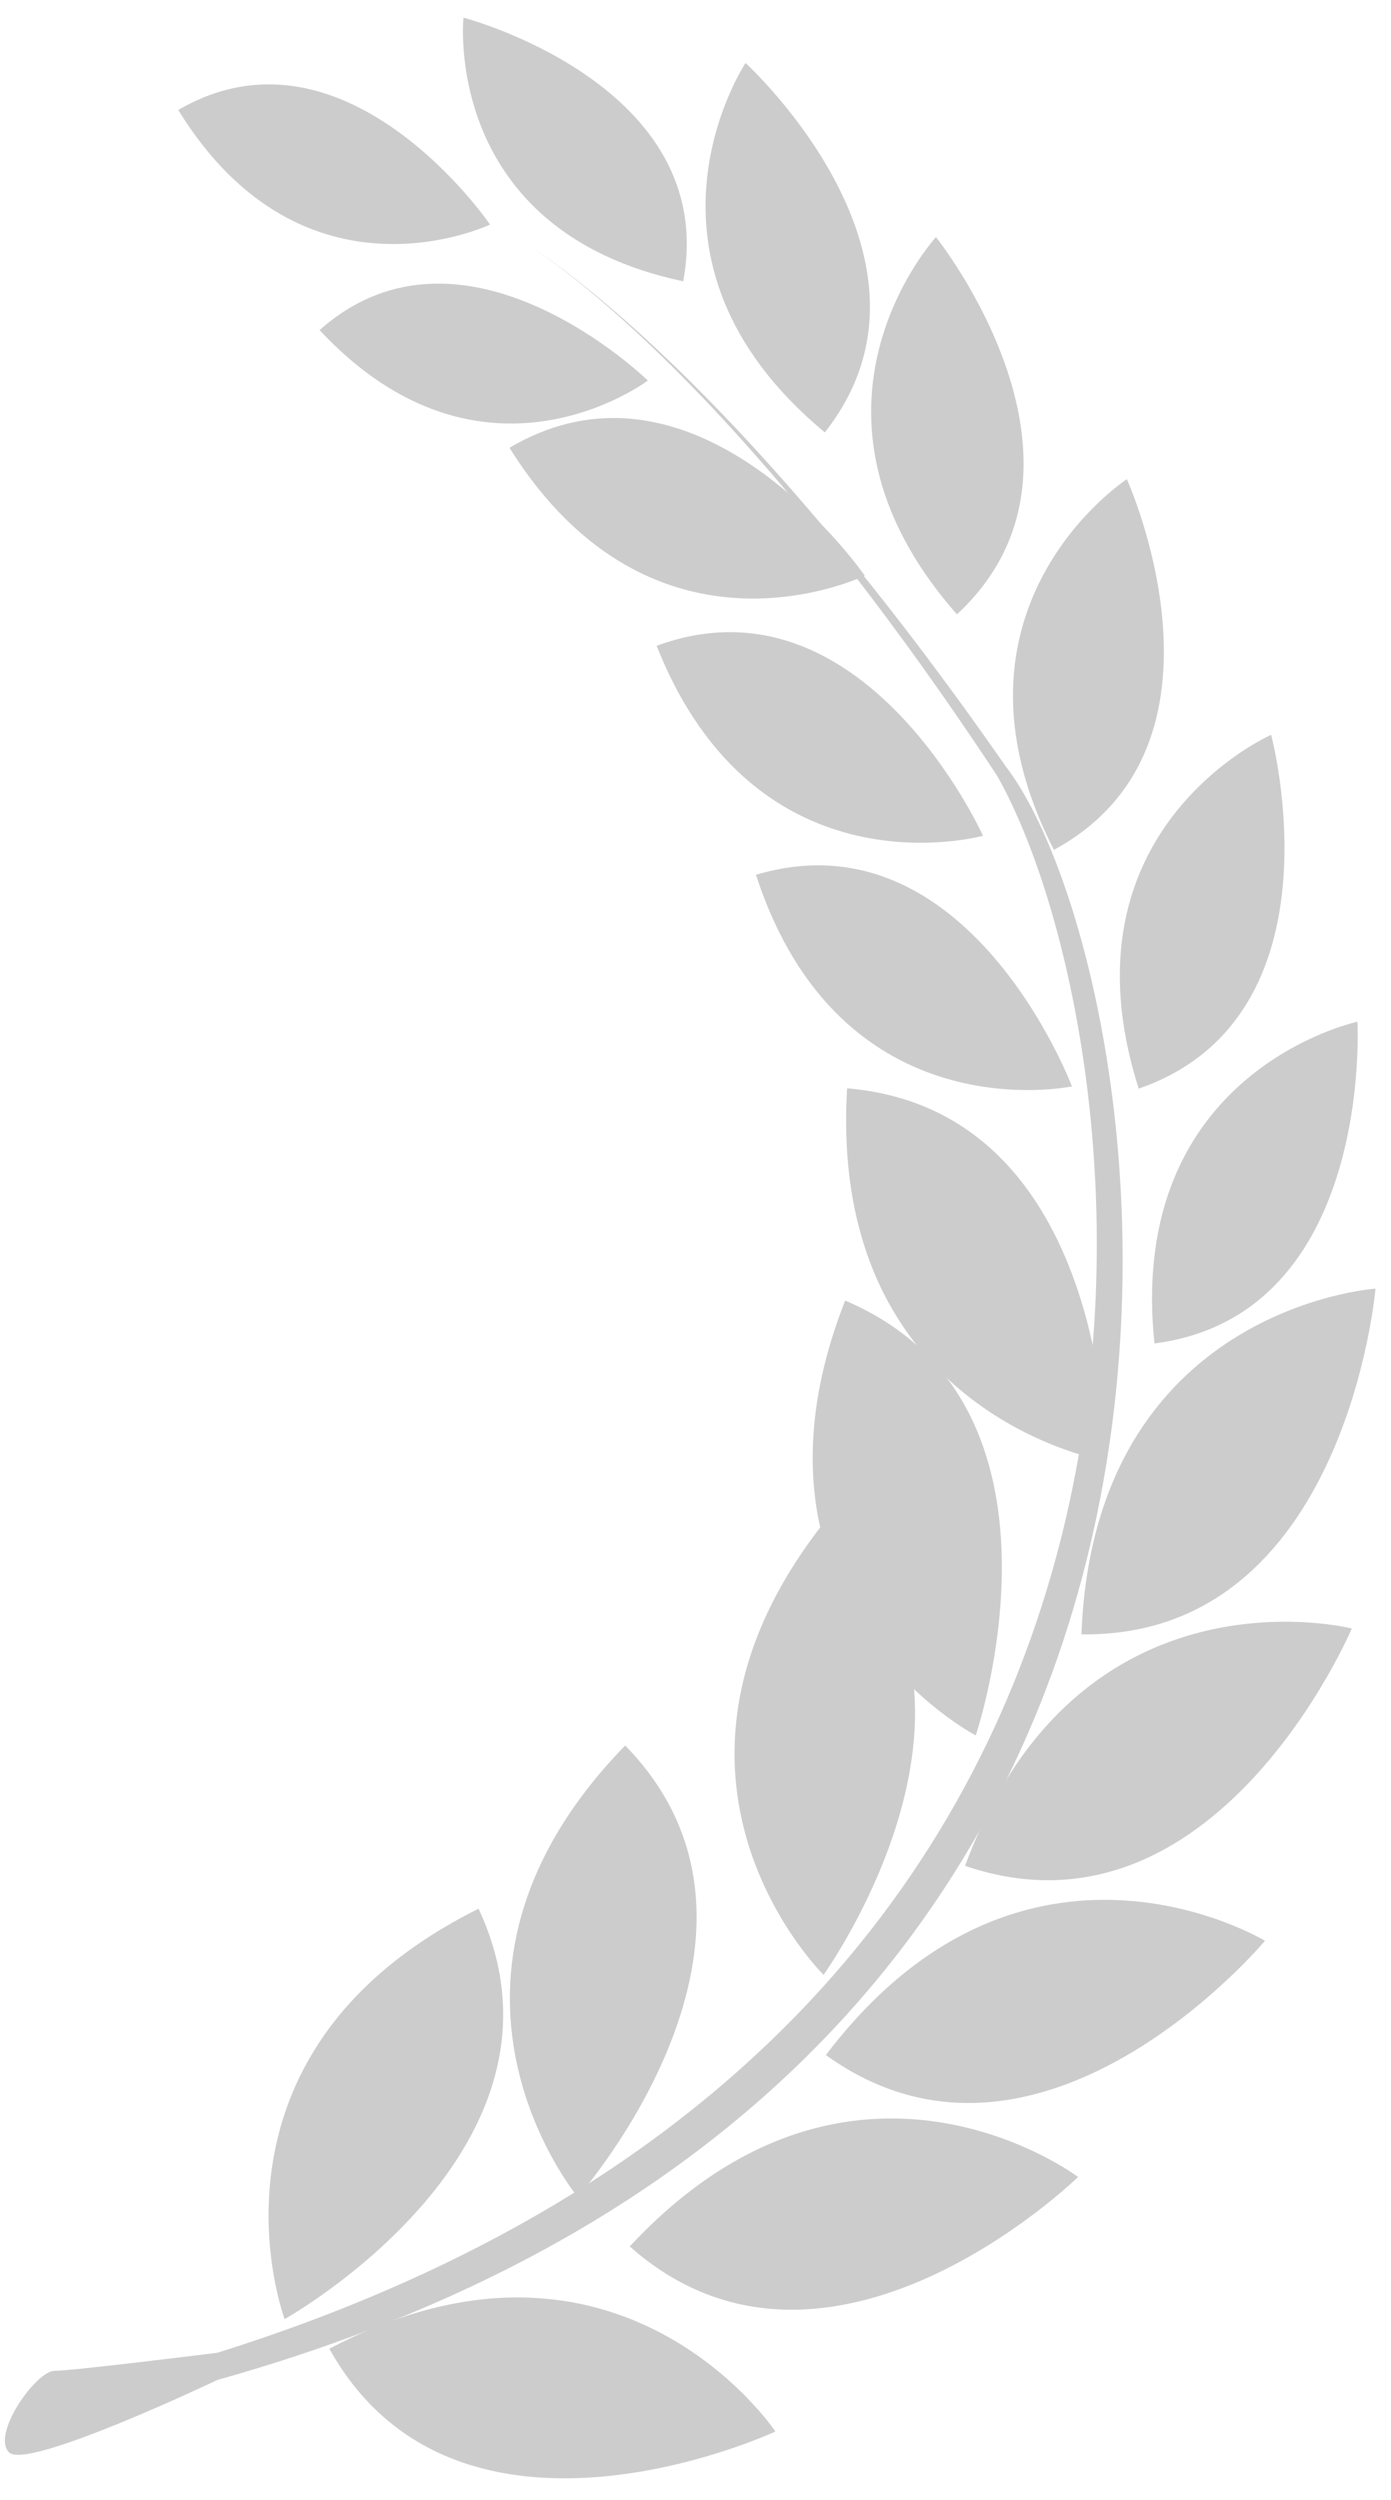 <svg width="49" height="88" viewBox="0 0 49 88" fill="none" xmlns="http://www.w3.org/2000/svg">
<g opacity="0.2">
<path d="M27.315 85.593C27.315 85.593 21.799 77.322 11.601 82.679C16.135 90.811 27.315 85.593 27.315 85.593Z" fill="black"/>
<path d="M10.026 81.637C10.026 81.637 6.546 72.323 16.858 67.189C20.799 75.624 10.026 81.637 10.026 81.637Z" fill="black"/>
<path d="M37.977 76.633C37.977 76.633 30.036 70.65 22.183 79.078C29.151 85.254 37.977 76.633 37.977 76.633Z" fill="black"/>
<path d="M20.352 77.338C20.352 77.338 13.989 69.699 22.023 61.444C28.532 68.102 20.352 77.338 20.352 77.338Z" fill="black"/>
<path d="M44.561 68.319C44.561 68.319 36.058 63.166 29.093 72.341C36.647 77.784 44.561 68.319 44.561 68.319Z" fill="black"/>
<path d="M29.011 69.517C29.011 69.517 21.912 62.557 29.075 53.536C36.22 59.505 29.011 69.517 29.011 69.517Z" fill="black"/>
<path d="M47.619 57.326C47.619 57.326 37.984 54.875 33.996 65.681C42.808 68.686 47.619 57.326 47.619 57.326Z" fill="black"/>
<path d="M34.371 61.089C34.371 61.089 25.551 56.501 29.772 45.783C38.348 49.41 34.371 61.089 34.371 61.089Z" fill="black"/>
<path d="M48.454 45.362C48.454 45.362 38.534 46.022 38.095 57.532C47.405 57.655 48.454 45.362 48.454 45.362Z" fill="black"/>
<path d="M38.961 51.434C38.961 51.434 29.152 49.808 29.841 38.31C39.118 39.098 38.961 51.434 38.961 51.434Z" fill="black"/>
<path d="M47.817 35.967C47.817 35.967 39.666 37.691 40.668 47.292C48.406 46.289 47.817 35.967 47.817 35.967Z" fill="black"/>
<path d="M37.761 38.242C37.761 38.242 29.612 39.975 26.63 30.794C34.109 28.57 37.761 38.242 37.761 38.242Z" fill="black"/>
<path d="M44.778 25.867C44.778 25.867 37.201 29.189 40.113 38.322C47.434 35.785 44.778 25.867 44.778 25.867Z" fill="black"/>
<path d="M34.628 29.42C34.628 29.42 26.66 31.646 23.131 22.733C30.404 20.061 34.628 29.42 34.628 29.42Z" fill="black"/>
<path d="M32.971 8.347C32.971 8.347 27.37 14.436 33.71 21.626C39.392 16.358 32.971 8.347 32.971 8.347Z" fill="black"/>
<path d="M26.263 2.218C26.263 2.218 21.676 9.104 29.056 15.221C33.851 9.134 26.263 2.218 26.263 2.218Z" fill="black"/>
<path d="M16.327 0.621C16.327 0.621 15.545 8.099 24.067 9.903C25.354 2.981 16.327 0.621 16.327 0.621Z" fill="black"/>
<path d="M39.695 16.868C39.695 16.868 32.761 21.382 37.125 29.917C43.934 26.219 39.695 16.868 39.695 16.868Z" fill="black"/>
<path d="M30.463 20.263C30.463 20.263 23.028 23.892 17.948 15.763C24.619 11.822 30.463 20.263 30.463 20.263Z" fill="black"/>
<path d="M22.822 13.395C22.822 13.395 17.015 17.782 11.257 11.621C16.352 7.093 22.822 13.395 22.822 13.395Z" fill="black"/>
<path d="M17.262 7.904C17.262 7.904 10.7 11.052 6.279 3.871C12.171 0.443 17.262 7.904 17.262 7.904Z" fill="black"/>
<path d="M7.66 82.82C7.66 82.82 2.554 83.458 1.915 83.458C1.277 83.458 -0.319 85.692 0.32 86.33C0.958 86.969 7.66 83.777 7.66 83.777C47.551 72.608 40.849 33.993 35.424 26.972C25.212 12.292 18.338 8.462 18.338 8.462C18.338 8.462 25.212 12.292 35.114 27.291C40.211 36.227 45.317 71.012 7.66 82.82Z" fill="black"/>
</g>
</svg>
